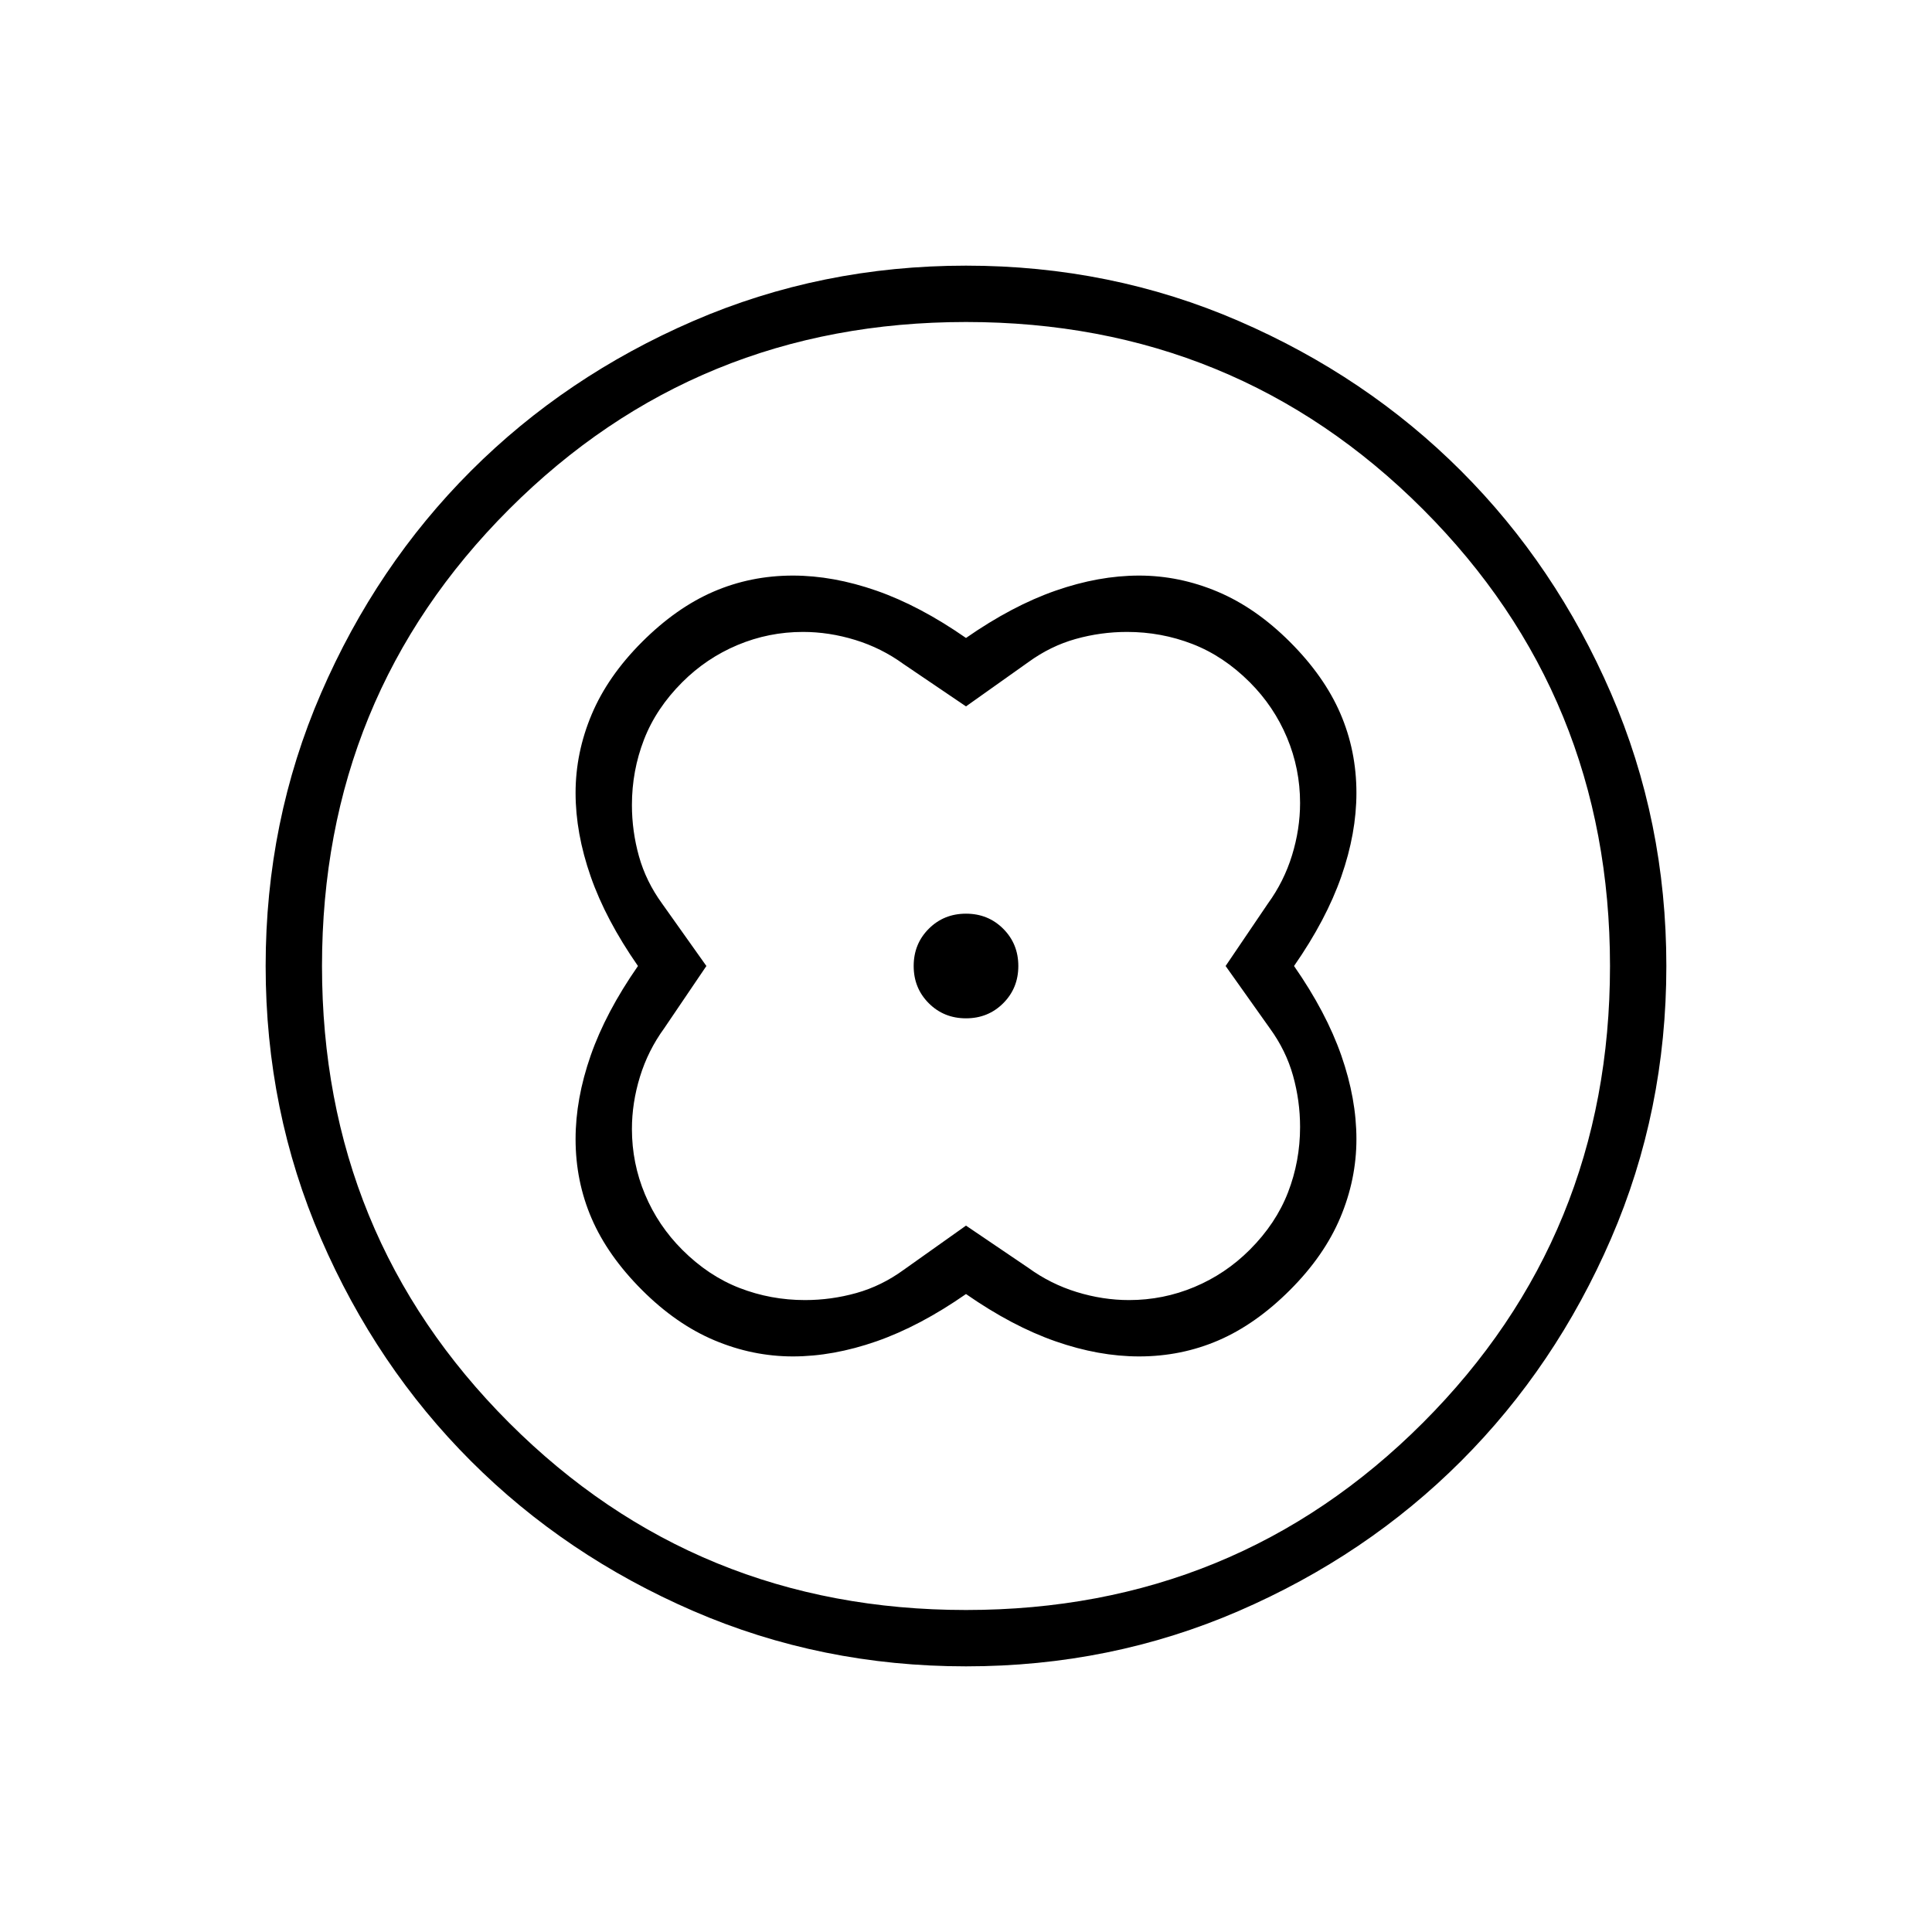 <svg xmlns="http://www.w3.org/2000/svg" height="24" viewBox="0 -960 960 960" width="24"><path d="M480-643q-23-16-44.5-23.5T394-674q-21 0-39.5 8T319-641q-17 17-25 36t-8 39q0 20 7.5 41.5T317-480q-16 23-23.5 44.5T286-394q0 21 8 39.5t25 35.5q17 17 36 25t39 8q20 0 41.5-7.5T480-317q23 16 44.5 23.5T566-286q21 0 39.5-8t35.5-25q17-17 25-36t8-39q0-20-7.5-41.5T643-480q16-23 23.5-44.5T674-566q0-21-8-39.5T641-641q-17-17-36-25t-39-8q-20 0-41.5 7.5T480-643Zm0 292-31 22q-11 8-23.5 11.5T400-314q-17 0-32.5-6T339-339q-12-12-18.5-27.5T314-399q0-13 4-26t12-24l21-31-22-31q-8-11-11.5-23.5T314-560q0-17 6-32.5t19-28.5q12-12 27.5-18.5T399-646q13 0 26 4t24 12l31 21 31-22q11-8 23.5-11.5T560-646q17 0 32.5 6t28.5 19q12 12 18.5 27.5T646-561q0 13-4 26t-12 24l-21 31 22 31q8 11 11.5 23.5T646-400q0 17-6 32.5T621-339q-12 12-27.5 18.5T561-314q-13 0-26-4t-24-12l-31-21Zm0-103q11 0 18.5-7.5T506-480q0-11-7.5-18.5T480-506q-11 0-18.5 7.5T454-480q0 11 7.5 18.5T480-454Zm0 322q-72 0-135.5-27.5T234-234q-47-47-74.5-110.5T132-480q0-72 27.5-135.5T234-726q47-47 110.5-74.5T480-828q72 0 135.5 27.5T726-726q47 47 74.5 110.5T828-480q0 72-27.5 135.5T726-234q-47 47-110.5 74.5T480-132Zm0-28q134 0 227-93t93-227q0-134-93-227t-227-93q-134 0-227 93t-93 227q0 134 93 227t227 93Zm0-320Z"/></svg>